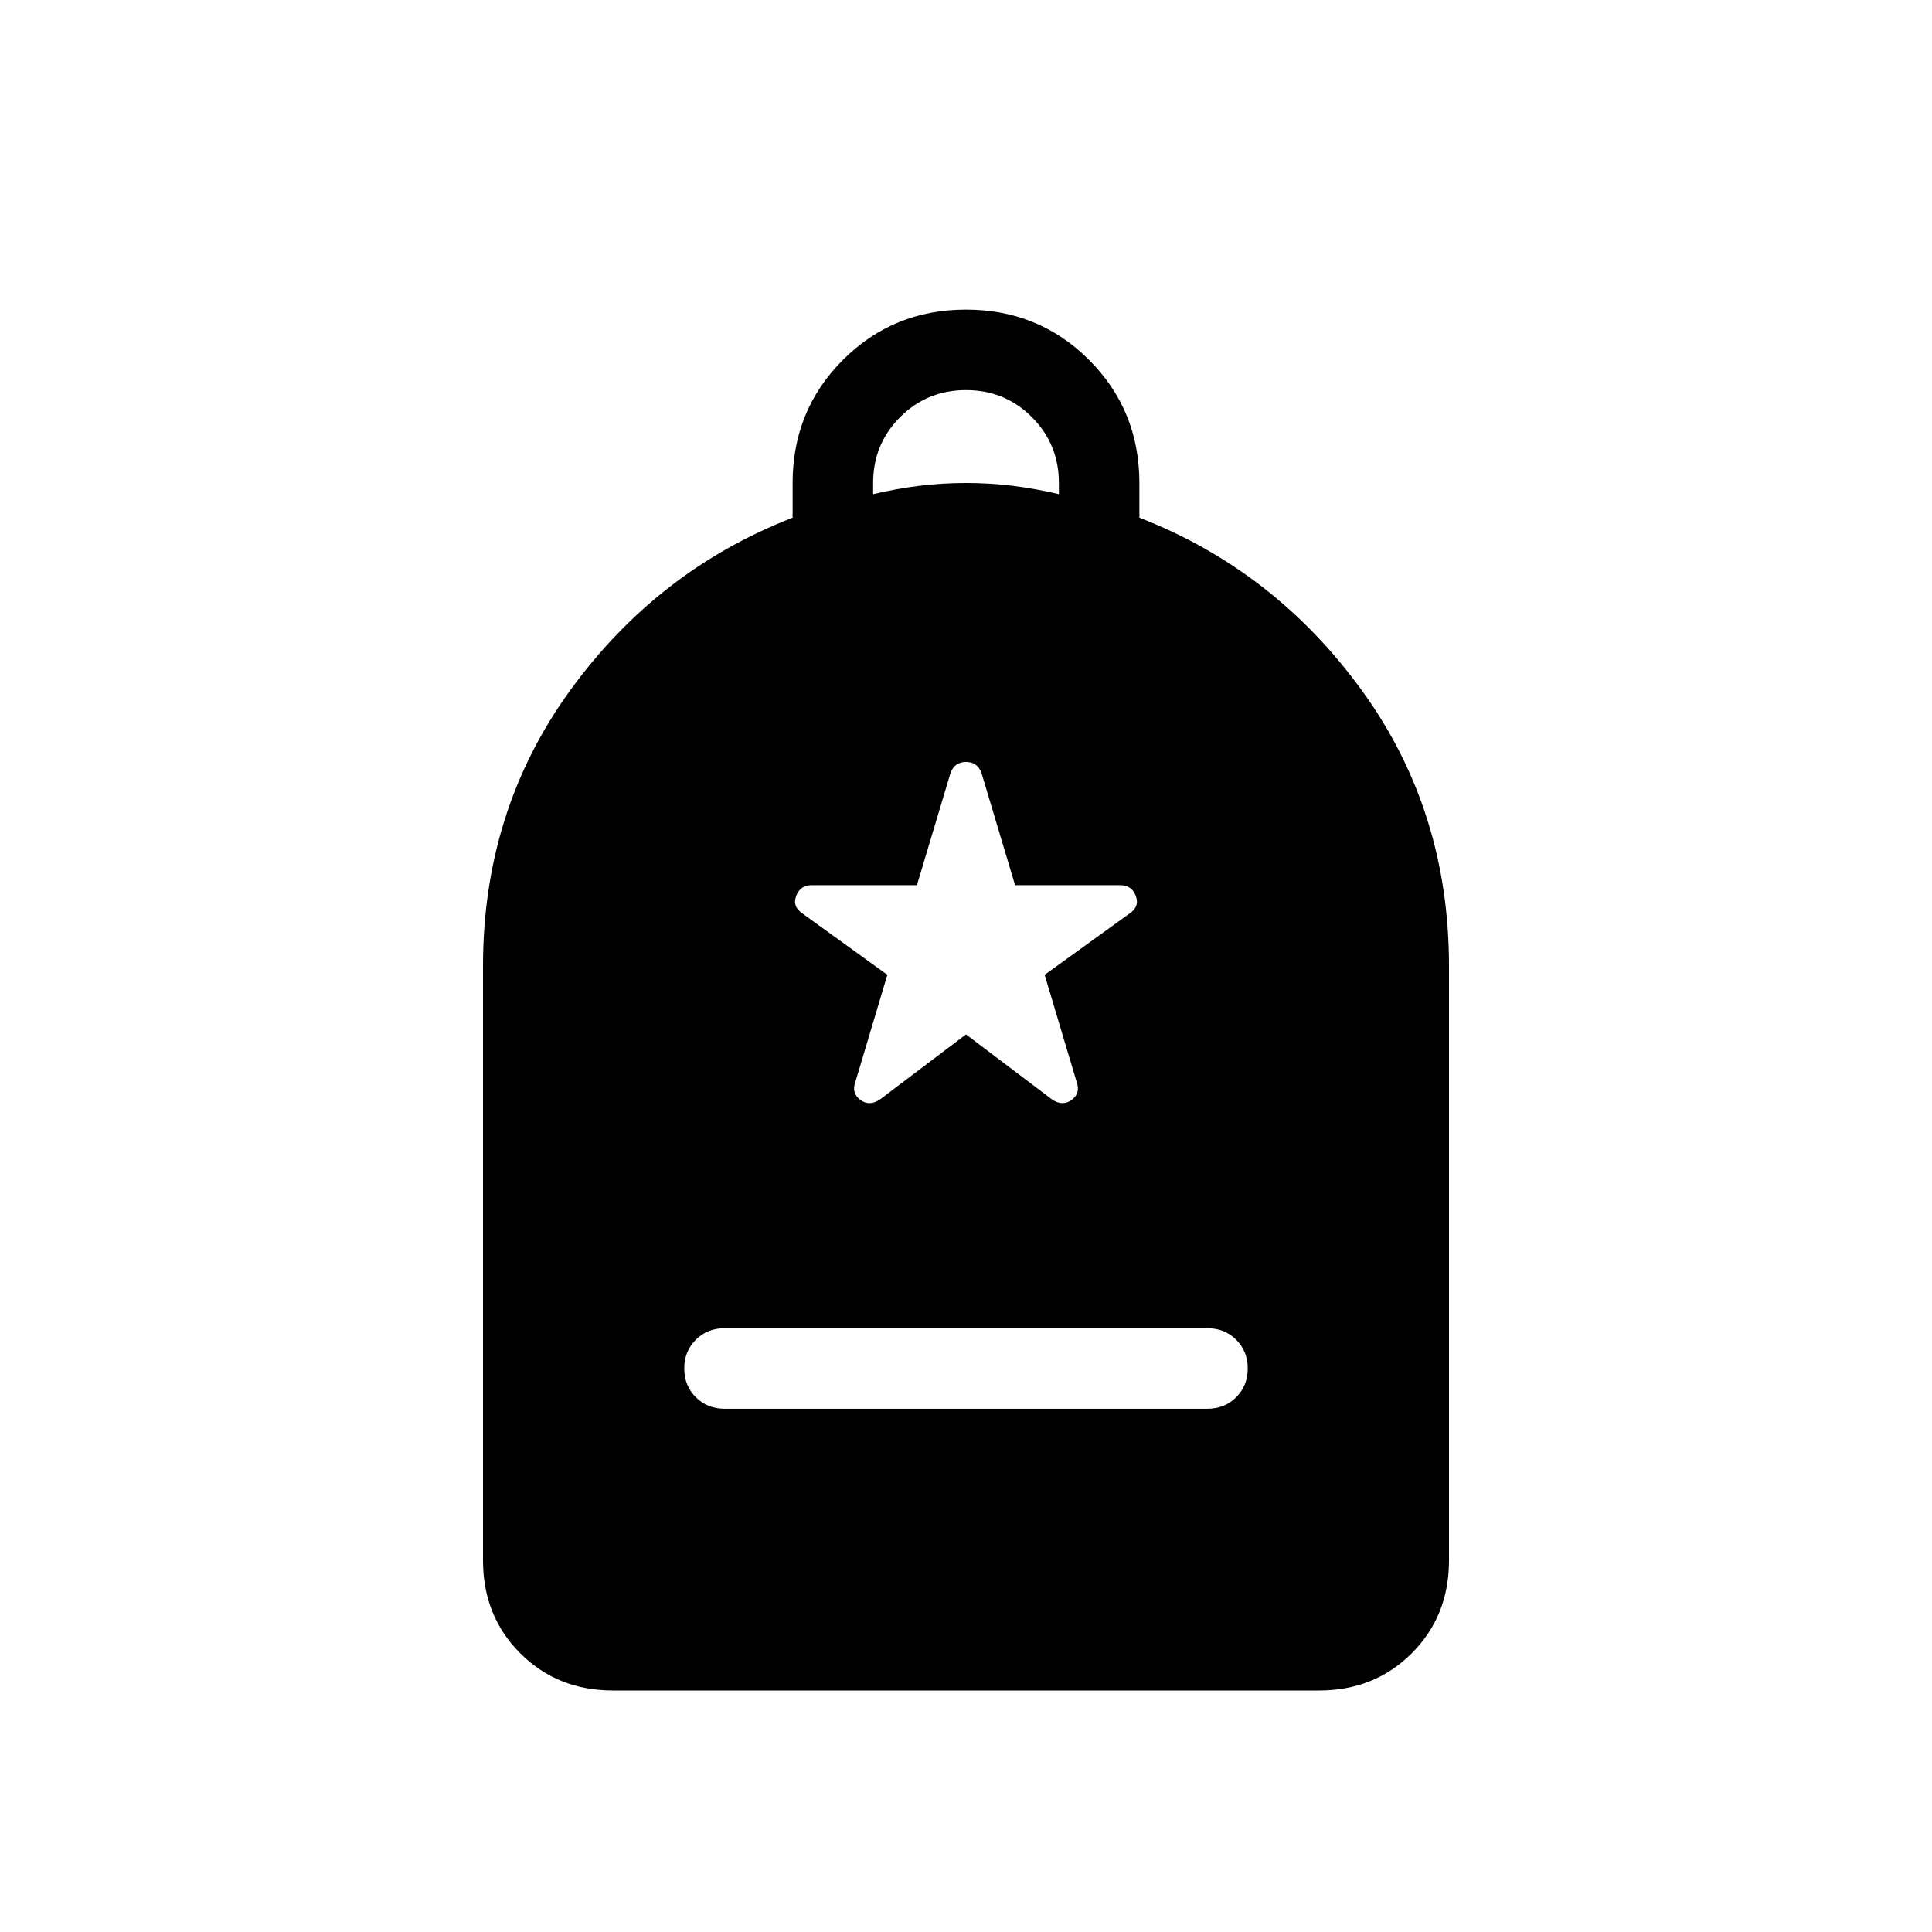 <svg xmlns="http://www.w3.org/2000/svg" height="24" viewBox="0 -960 960 960" width="24"><path d="M360-260h240q8.539 0 14.269-5.731Q620-271.461 620-280t-5.731-14.269Q608.539-300 600-300H360q-8.539 0-14.269 5.731Q340-288.539 340-280t5.731 14.269Q351.461-260 360-260Zm-55.385 140Q277-120 258.5-138.5 240-157 240-184.615V-480q0-77.308 43.346-137 43.346-59.692 110.5-85.769V-720q0-36.154 25-61.154t61.154-25q36.154 0 61.154 25t25 61.154v17.231q67.154 26.077 110.5 85.769Q720-557.308 720-480v295.385Q720-157 701.5-138.5 683-120 655.385-120h-350.77Zm129.231-594.462q11.769-2.769 23.077-4.154Q468.231-720 480-720q11.769 0 23.077 1.384 11.308 1.385 23.077 4.154V-720q0-19.308-13.423-32.731-13.423-13.423-32.731-13.423t-32.731 13.423Q433.846-739.308 433.846-720v5.538ZM480-446l42.846 32.385q5.231 3.461 9.693.115 4.461-3.346 2.461-8.808l-15.923-53.307L561.154-506q5.231-3.462 3.231-8.808t-7.693-5.346h-52.307l-16.693-55.769q-2-5.462-7.692-5.462t-7.692 5.462l-16.693 55.769h-52.307q-5.693 0-7.693 5.346t3.231 8.808l42.077 30.385L425-422.308q-2 5.462 2.461 8.808 4.462 3.346 9.693-.115L480-446Z"/></svg>